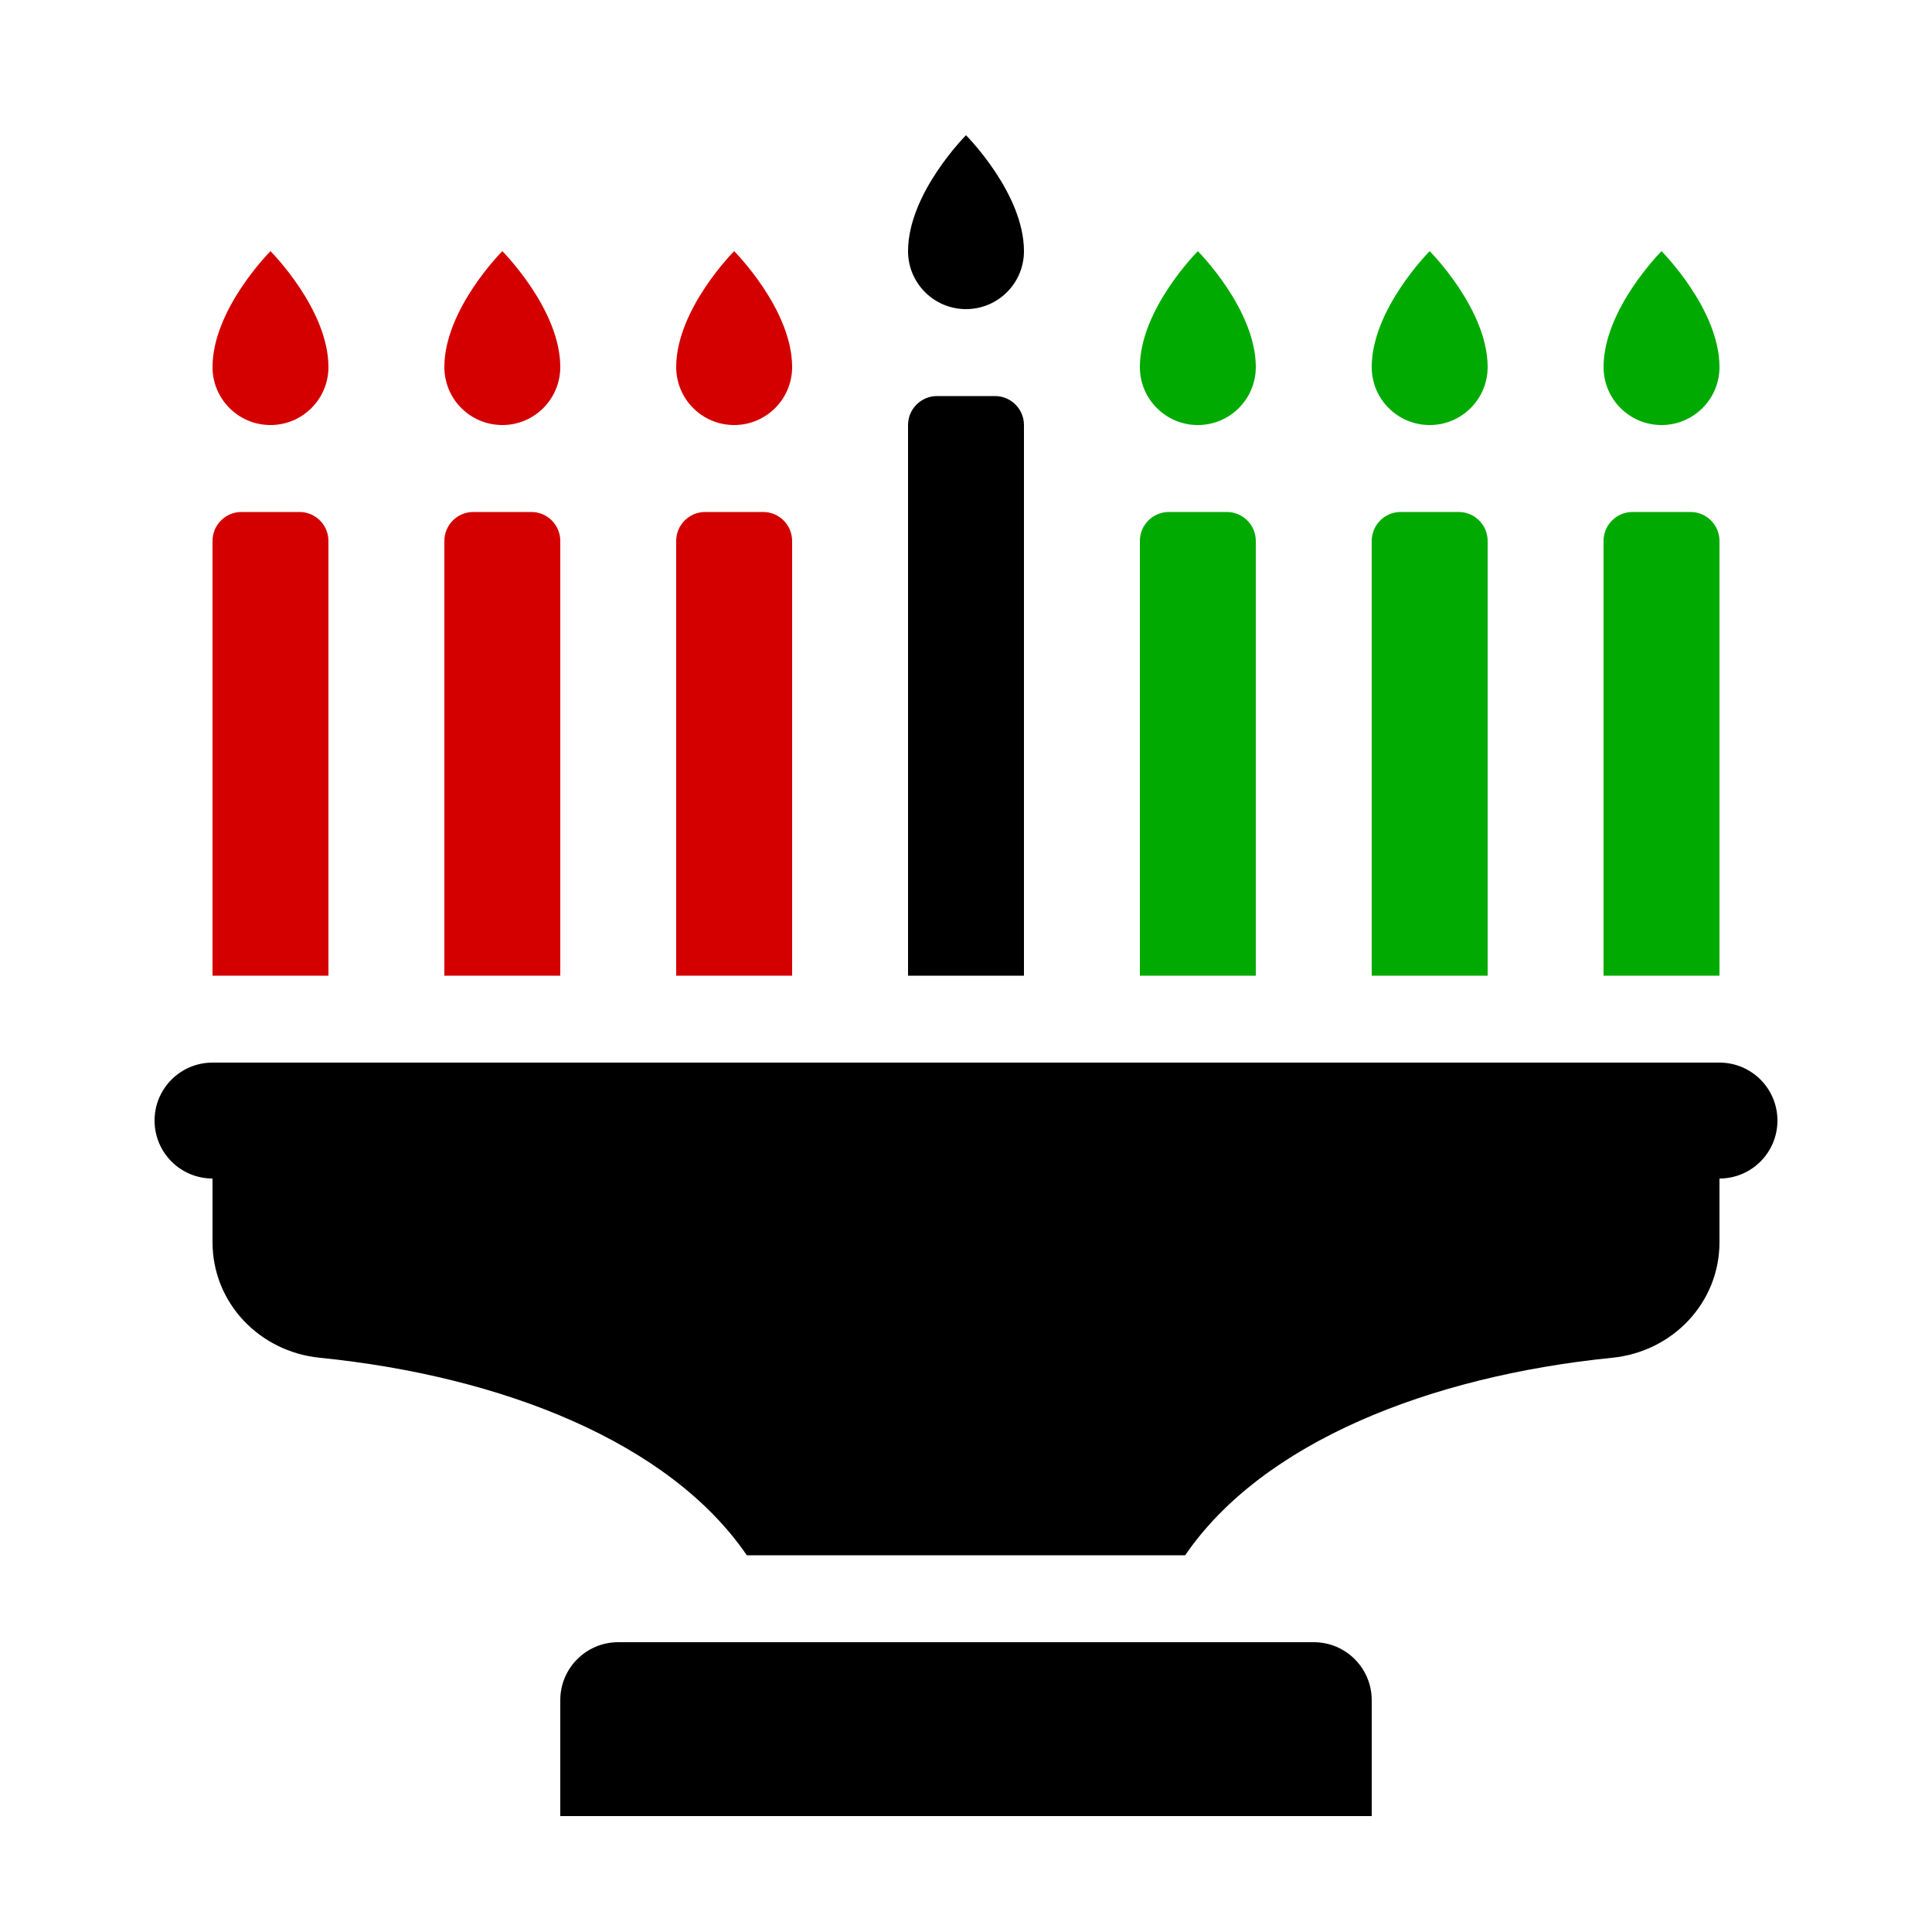 <svg xmlns="http://www.w3.org/2000/svg" xmlns:xlink="http://www.w3.org/1999/xlink" version="1.1" x="0px" y="0px"
  viewBox="0 0 100 100" style="enable-background:new 0 0 100 100;" xml:space="preserve">
  <path d="M53,13c0,1.657-1.343,3-3,3s-3-1.343-3-3c0-3,3-6,3-6S53,10,53,13z" />
  <path fill="#d40000" d="M41,19c0,1.657-1.343,3-3,3s-3-1.343-3-3c0-3,3-6,3-6S41,16,41,19z" />
  <path fill="#d40000" d="M29,19c0,1.657-1.343,3-3,3s-3-1.343-3-3c0-3,3-6,3-6S29,16,29,19z" />
  <path fill="#d40000" d="M17,19c0,1.657-1.343,3-3,3s-3-1.343-3-3c0-3,3-6,3-6S17,16,17,19z" />
  <path fill="#00aa00" d="M62,13c0,0,3,3,3,6c0,1.657-1.343,3-3,3s-3-1.343-3-3C59,16,62,13,62,13z" />
  <path fill="#00aa00" d="M74,13c0,0,3,3,3,6c0,1.657-1.343,3-3,3s-3-1.343-3-3C71,16,74,13,74,13z" />
  <path fill="#00aa00" d="M86,13c0,0,3,3,3,6c0,1.657-1.343,3-3,3s-3-1.343-3-3C83,16,86,13,86,13z" />
  <path d="M71,94H29v-6c0-1.657,1.343-3,3-3h36c1.657,0,3,1.343,3,3V94z" />
  <path fill="#00aa00" d="M59,50.5V28c0-0.828,0.672-1.5,1.5-1.5h3c0.828,0,1.5,0.672,1.5,1.5v22.5H59z" />
  <path fill="#00aa00" d="M83,50.5V28c0-0.828,0.672-1.5,1.5-1.5h3c0.828,0,1.5,0.672,1.5,1.5v22.5H83z" />
  <path fill="#00aa00" d="M71,50.5V28c0-0.828,0.672-1.5,1.5-1.5h3c0.828,0,1.5,0.672,1.5,1.5v22.5H71z" />
  <path d="M47,50.5V22c0-0.828,0.672-1.5,1.5-1.5h3c0.828,0,1.5,0.672,1.5,1.5v28.5H47z" />
  <path fill="#d40000" d="M35,50.5V28c0-0.828,0.672-1.5,1.5-1.5h3c0.828,0,1.5,0.672,1.5,1.5v22.5H35z" />
  <path fill="#d40000" d="M11,50.5V28c0-0.828,0.672-1.5,1.5-1.5h3c0.828,0,1.5,0.672,1.5,1.5v22.5H11z" />
  <path fill="#d40000" d="M23,50.5V28c0-0.828,0.672-1.5,1.5-1.5h3c0.828,0,1.5,0.672,1.5,1.5v22.5H23z" />
  <path
    d="M92,58c0,1.657-1.343,3-3,3v3.295c0,3.138-2.425,5.667-5.548,5.982c-9.444,0.951-18.106,4.366-22.108,10.224H38.656  c-4.003-5.857-12.664-9.273-22.108-10.224C13.425,69.962,11,67.433,11,64.295V61c-1.657,0-3-1.343-3-3c0-1.657,1.343-3,3-3h78  C90.657,55,92,56.343,92,58z" />
</svg>